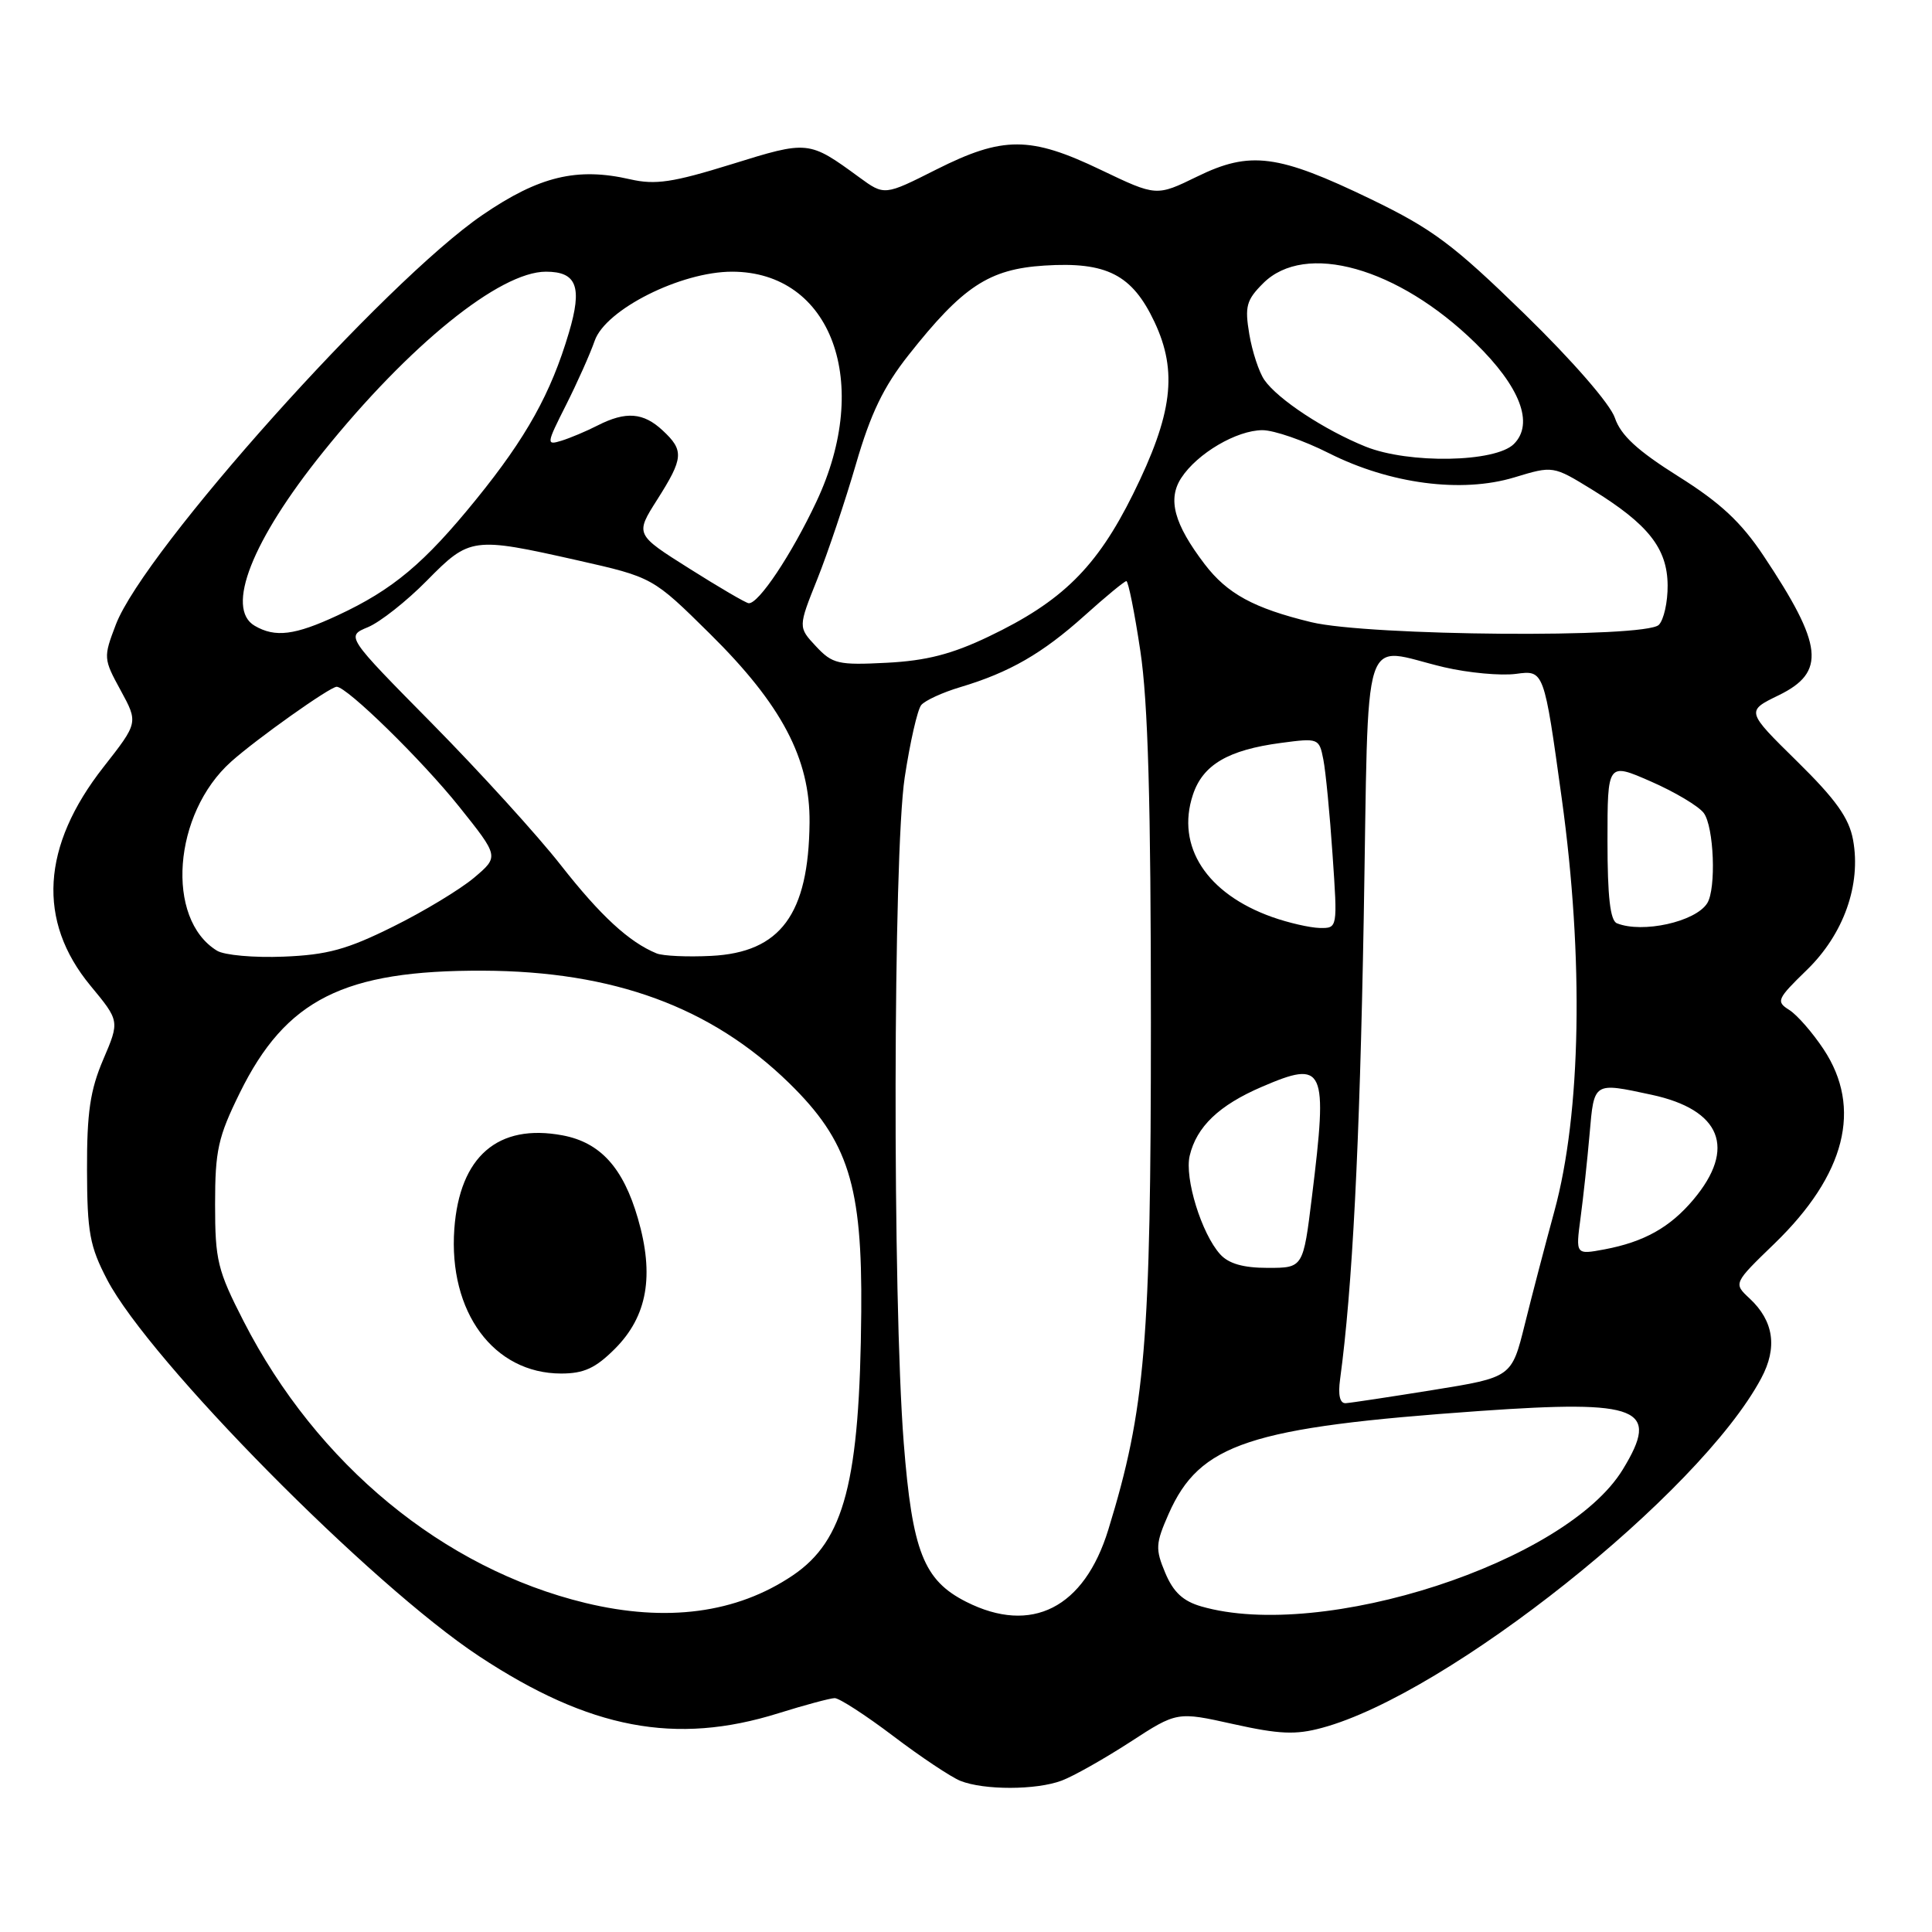 <?xml version="1.0" encoding="UTF-8" standalone="no"?>
<!DOCTYPE svg PUBLIC "-//W3C//DTD SVG 1.1//EN" "http://www.w3.org/Graphics/SVG/1.1/DTD/svg11.dtd" >
<svg xmlns="http://www.w3.org/2000/svg" xmlns:xlink="http://www.w3.org/1999/xlink" version="1.1" viewBox="0 0 256 256">
 <g >
 <path fill="currentColor"
d=" M 140.68 235.94 C 142.23 235.36 146.30 233.06 149.73 230.84 C 155.96 226.79 155.96 226.79 163.42 228.45 C 169.50 229.80 171.68 229.90 175.17 228.95 C 191.84 224.47 225.23 197.89 233.37 182.63 C 235.55 178.56 235.04 175.04 231.83 172.05 C 229.68 170.05 229.68 170.05 235.13 164.78 C 244.55 155.66 246.79 146.81 241.64 139.04 C 240.17 136.82 238.12 134.47 237.08 133.82 C 235.31 132.71 235.46 132.37 239.40 128.54 C 244.30 123.79 246.63 117.23 245.54 111.29 C 245.01 108.39 243.27 105.94 238.10 100.86 C 231.36 94.23 231.36 94.23 235.68 92.13 C 241.98 89.06 241.60 85.53 233.67 73.63 C 230.71 69.19 227.96 66.62 222.40 63.13 C 216.96 59.71 214.76 57.68 213.98 55.37 C 213.37 53.55 208.38 47.81 202.01 41.60 C 192.57 32.40 189.83 30.35 181.67 26.40 C 169.34 20.44 165.65 19.96 158.64 23.39 C 153.23 26.03 153.23 26.03 145.89 22.52 C 136.52 18.02 132.90 18.02 124.07 22.46 C 117.19 25.93 117.19 25.93 113.85 23.49 C 107.16 18.60 107.10 18.60 96.94 21.76 C 89.13 24.18 86.85 24.52 83.51 23.76 C 76.46 22.14 71.44 23.35 63.95 28.47 C 51.00 37.31 19.09 72.96 15.35 82.76 C 13.69 87.11 13.70 87.29 15.99 91.48 C 18.32 95.76 18.32 95.76 13.72 101.63 C 5.49 112.12 4.90 122.03 11.98 130.60 C 15.86 135.29 15.86 135.29 13.68 140.39 C 11.94 144.46 11.51 147.43 11.53 155.00 C 11.55 163.30 11.89 165.14 14.20 169.57 C 19.82 180.32 49.15 210.01 63.50 219.47 C 78.12 229.11 89.53 231.28 103.16 227.01 C 106.65 225.92 110.00 225.02 110.60 225.01 C 111.21 225.01 114.69 227.26 118.35 230.03 C 122.00 232.80 126.01 235.47 127.25 235.97 C 130.37 237.22 137.31 237.21 140.68 235.94 Z  M 77.57 212.40 C 58.75 207.85 42.00 194.05 32.29 175.09 C 28.82 168.32 28.50 167.00 28.50 159.58 C 28.50 152.44 28.89 150.67 31.77 144.82 C 37.87 132.42 45.56 128.55 64.00 128.62 C 81.31 128.69 94.22 133.43 104.55 143.50 C 112.42 151.19 114.27 157.05 114.12 173.84 C 113.93 196.33 111.90 204.13 105.03 208.76 C 97.59 213.77 88.33 215.00 77.57 212.40 Z  M 81.47 178.73 C 85.78 174.42 86.73 169.03 84.52 161.43 C 82.57 154.71 79.54 151.38 74.54 150.44 C 65.98 148.84 60.90 153.23 60.20 162.84 C 59.41 173.86 65.41 181.99 74.35 182.00 C 77.37 182.00 78.91 181.29 81.47 178.73 Z  M 128.03 212.25 C 122.39 209.40 120.88 205.57 119.75 191.19 C 118.25 172.00 118.33 113.23 119.88 103.00 C 120.59 98.33 121.57 94.02 122.07 93.42 C 122.57 92.82 124.89 91.75 127.24 91.05 C 133.77 89.10 138.12 86.59 143.70 81.58 C 146.50 79.06 149.00 77.00 149.25 77.00 C 149.50 77.00 150.34 81.16 151.10 86.25 C 152.12 92.99 152.50 106.37 152.50 135.50 C 152.50 177.95 151.77 186.71 146.86 202.68 C 143.67 213.07 136.69 216.62 128.03 212.25 Z  M 159.18 212.86 C 156.75 212.16 155.47 210.96 154.40 208.41 C 153.07 205.24 153.12 204.53 154.85 200.60 C 158.97 191.28 165.51 189.12 196.12 186.96 C 217.35 185.47 220.01 186.56 215.03 194.71 C 207.54 207.01 175.26 217.50 159.18 212.86 Z  M 177.57 182.75 C 179.20 170.72 180.16 151.95 180.70 121.75 C 181.40 82.00 180.19 85.78 191.35 88.41 C 194.57 89.16 198.86 89.56 200.89 89.29 C 204.59 88.79 204.59 88.79 206.94 105.80 C 209.88 127.01 209.51 147.51 205.96 160.50 C 204.76 164.90 202.99 171.65 202.04 175.50 C 200.30 182.50 200.30 182.50 189.90 184.18 C 184.18 185.10 178.97 185.89 178.31 185.93 C 177.54 185.97 177.28 184.86 177.57 182.75 Z  M 161.68 166.20 C 159.21 163.47 156.94 156.12 157.64 153.14 C 158.55 149.30 161.52 146.45 167.20 144.01 C 175.54 140.42 175.96 141.34 173.84 158.56 C 172.68 168.00 172.68 168.00 167.99 168.00 C 164.75 168.00 162.81 167.45 161.68 166.20 Z  M 209.43 161.38 C 209.79 158.70 210.33 153.69 210.63 150.25 C 211.23 143.33 211.11 143.40 218.83 145.06 C 228.06 147.04 230.11 152.15 224.38 158.96 C 221.28 162.64 217.85 164.56 212.60 165.55 C 208.78 166.26 208.78 166.26 209.43 161.38 Z  M 28.75 125.97 C 21.88 121.76 22.93 107.81 30.62 100.93 C 33.98 97.92 43.73 91.00 44.61 91.00 C 45.97 91.00 55.87 100.68 60.82 106.86 C 66.13 113.50 66.13 113.50 62.82 116.30 C 60.99 117.84 56.16 120.77 52.07 122.79 C 45.99 125.81 43.37 126.53 37.57 126.76 C 33.68 126.92 29.71 126.57 28.75 125.97 Z  M 87.00 126.33 C 83.36 124.84 79.56 121.33 74.33 114.66 C 71.25 110.72 63.57 102.28 57.28 95.90 C 45.84 84.31 45.84 84.31 48.76 83.10 C 50.37 82.43 53.88 79.66 56.56 76.94 C 62.24 71.17 62.63 71.12 76.50 74.24 C 86.50 76.50 86.50 76.50 94.09 84.00 C 103.57 93.37 107.35 100.53 107.27 109.00 C 107.15 121.15 103.43 126.20 94.24 126.66 C 91.08 126.82 87.83 126.67 87.00 126.33 Z  M 168.56 121.51 C 159.88 118.42 155.81 112.14 158.06 105.33 C 159.37 101.34 162.72 99.37 169.74 98.44 C 174.70 97.78 174.80 97.82 175.35 100.64 C 175.66 102.21 176.21 107.89 176.57 113.25 C 177.24 123.00 177.24 123.00 174.87 122.96 C 173.57 122.93 170.73 122.28 168.56 121.51 Z  M 214.25 122.34 C 213.36 121.98 213.00 118.82 213.00 111.43 C 213.00 101.03 213.00 101.03 218.75 103.55 C 221.91 104.93 225.06 106.81 225.75 107.72 C 227.11 109.53 227.43 117.77 226.21 119.69 C 224.65 122.15 217.64 123.70 214.25 122.34 Z  M 108.12 85.64 C 105.75 83.10 105.75 83.10 108.30 76.73 C 109.70 73.23 112.00 66.37 113.42 61.49 C 115.36 54.81 117.07 51.25 120.37 47.07 C 127.57 37.95 131.04 35.66 138.38 35.19 C 146.65 34.66 150.02 36.39 152.98 42.67 C 156.08 49.27 155.37 54.89 150.13 65.48 C 145.32 75.18 140.74 79.70 131.00 84.35 C 126.13 86.68 122.75 87.55 117.50 87.82 C 111.06 88.15 110.31 87.98 108.12 85.64 Z  M 33.75 82.92 C 29.83 80.64 33.38 71.61 42.80 59.91 C 54.23 45.70 66.22 36.00 72.34 36.00 C 76.43 36.00 77.19 38.01 75.38 44.09 C 73.00 52.12 69.76 57.95 63.11 66.15 C 56.22 74.65 52.05 78.14 44.74 81.54 C 39.07 84.18 36.47 84.51 33.75 82.92 Z  M 173.74 82.44 C 166.13 80.59 162.62 78.68 159.62 74.75 C 155.57 69.43 154.68 66.14 156.53 63.32 C 158.65 60.07 163.87 57.01 167.28 57.00 C 168.81 57.00 172.77 58.37 176.09 60.05 C 184.19 64.13 193.67 65.37 200.65 63.26 C 205.79 61.70 205.79 61.70 210.98 64.89 C 218.40 69.46 220.93 72.66 220.97 77.55 C 220.99 79.78 220.46 82.14 219.80 82.80 C 218.03 84.57 181.34 84.28 173.74 82.44 Z  M 91.33 75.33 C 84.16 70.81 84.16 70.81 87.08 66.21 C 90.58 60.70 90.66 59.69 87.81 57.04 C 85.25 54.65 82.94 54.47 79.20 56.37 C 77.72 57.13 75.55 58.04 74.39 58.40 C 72.37 59.02 72.39 58.84 74.99 53.69 C 76.47 50.75 78.19 46.91 78.80 45.15 C 80.24 41.01 90.21 36.00 97.00 36.00 C 110.20 36.01 115.60 50.73 108.18 66.47 C 104.87 73.51 100.49 80.06 99.20 79.93 C 98.81 79.89 95.27 77.82 91.33 75.33 Z  M 180.95 59.18 C 175.52 56.99 169.32 52.91 167.54 50.35 C 166.83 49.33 165.93 46.60 165.54 44.29 C 164.92 40.60 165.15 39.76 167.37 37.54 C 172.93 31.98 185.24 35.44 195.47 45.43 C 201.44 51.25 203.30 56.13 200.60 58.83 C 198.15 61.28 186.67 61.48 180.95 59.18 Z "/>
</g>
</svg>